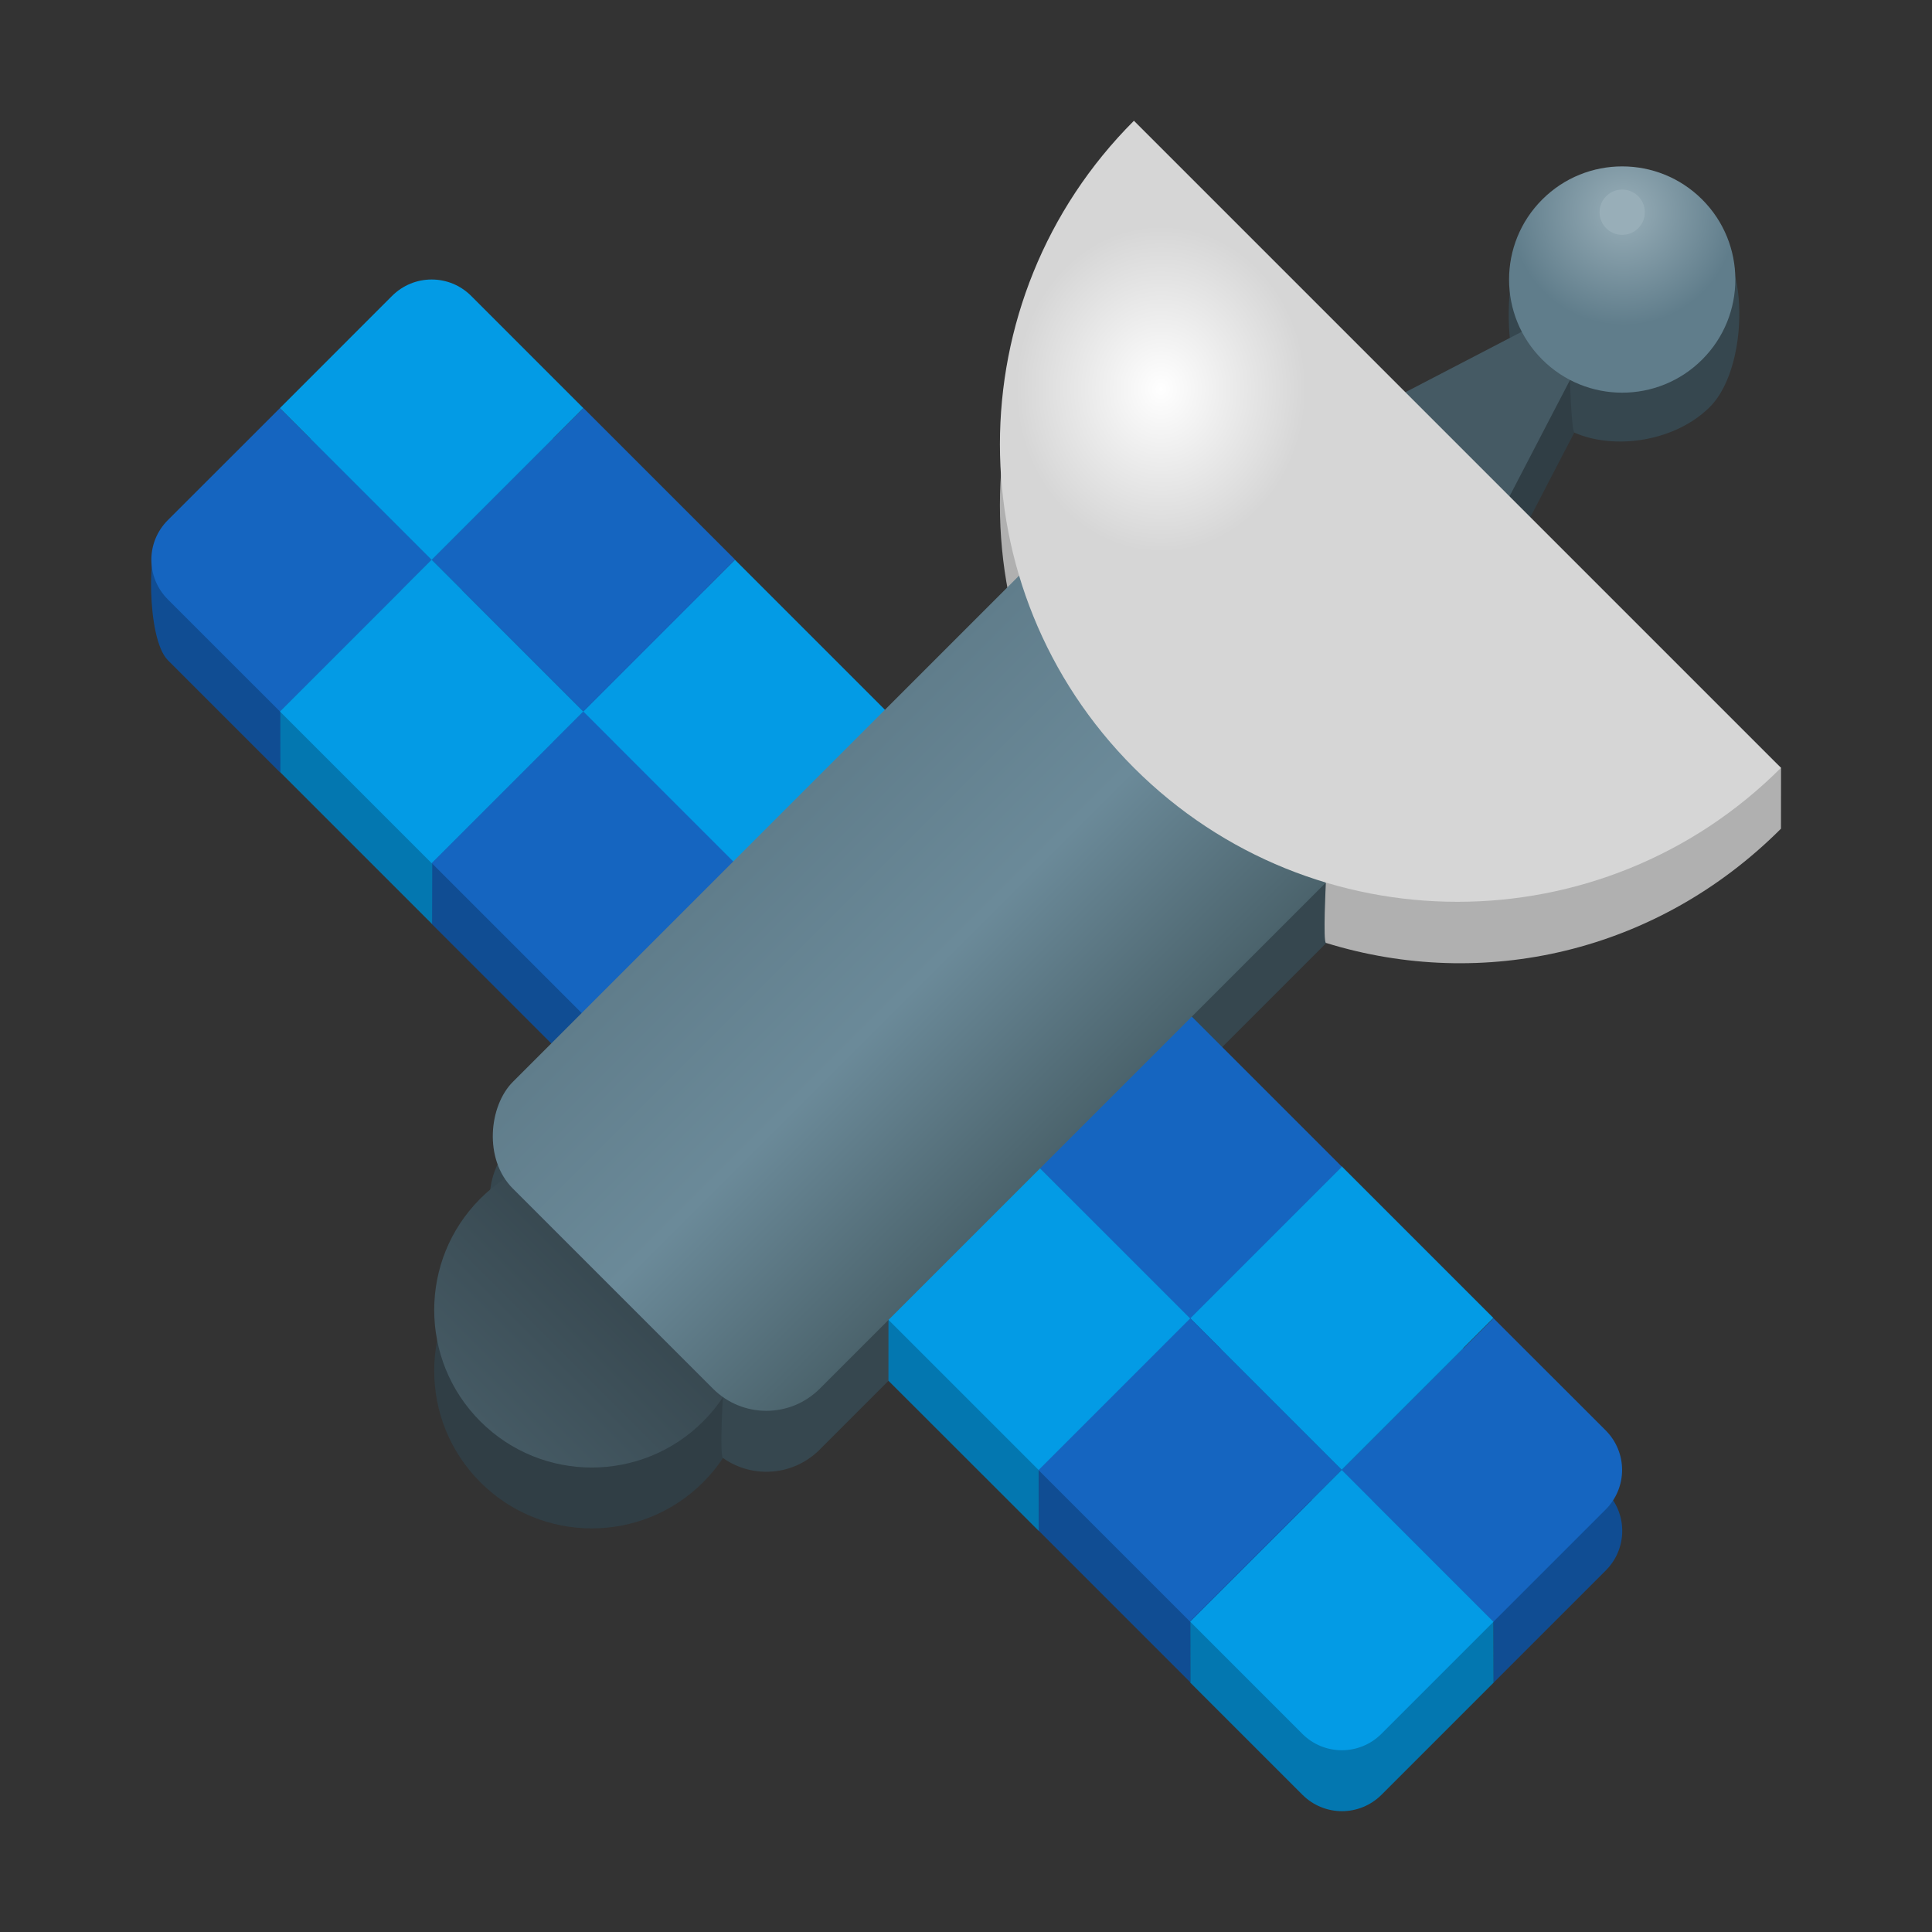 <?xml version="1.0" encoding="UTF-8" standalone="no"?>
<svg
   width="128"
   height="128"
   version="1"
   id="svg54"
   xmlns:xlink="http://www.w3.org/1999/xlink"
   xmlns="http://www.w3.org/2000/svg"
   xmlns:svg="http://www.w3.org/2000/svg">
  <rect width="100%" height="100%" fill="#333333" stroke="none"/>
  <defs
     id="defs58">
    <linearGradient
       id="linearGradient4248">
      <stop
         style="stop-color:#98aeb8;stop-opacity:1;"
         offset="0"
         id="stop4246" />
      <stop
         style="stop-color:#607d8b;stop-opacity:1;"
         offset="1"
         id="stop4244" />
    </linearGradient>
    <linearGradient
       id="linearGradient4238">
      <stop
         style="stop-color:#ffffff;stop-opacity:1;"
         offset="0"
         id="stop4234" />
      <stop
         style="stop-color:#d6d6d6;stop-opacity:1;"
         offset="1"
         id="stop4236" />
    </linearGradient>
    <linearGradient
       id="linearGradient4230">
      <stop
         style="stop-color:#455a64;stop-opacity:1;"
         offset="0"
         id="stop4226" />
      <stop
         style="stop-color:#303e45;stop-opacity:1;"
         offset="1"
         id="stop4228" />
    </linearGradient>
    <linearGradient
       id="linearGradient4220">
      <stop
         style="stop-color:#607d8b;stop-opacity:1;"
         offset="0"
         id="stop4216" />
      <stop
         style="stop-color:#6b8a99;stop-opacity:1;"
         offset="0.5"
         id="stop4224" />
      <stop
         style="stop-color:#4b636c;stop-opacity:1;"
         offset="1"
         id="stop4218" />
    </linearGradient>
    <linearGradient
       xlink:href="#linearGradient4220"
       id="linearGradient4222"
       x1="74.709"
       y1="2.594"
       x2="103.46"
       y2="2.594"
       gradientUnits="userSpaceOnUse" />
    <linearGradient
       xlink:href="#linearGradient4230"
       id="linearGradient4232"
       x1="-44.085"
       y1="89.092"
       x2="-23.208"
       y2="89.092"
       gradientUnits="userSpaceOnUse" />
    <radialGradient
       xlink:href="#linearGradient4238"
       id="radialGradient4242"
       cx="76.91"
       cy="20.806"
       fx="76.91"
       fy="20.806"
       r="25.874"
       gradientUnits="userSpaceOnUse"
       gradientTransform="matrix(0.372,0,0,0.418,48.305,17.076)" />
    <radialGradient
       xlink:href="#linearGradient4248"
       id="radialGradient4250"
       cx="66.115"
       cy="86"
       fx="66.115"
       fy="86"
       r="7.496"
       gradientUnits="userSpaceOnUse" />
  </defs>
  <circle
     style="fill:#303e45;fill-opacity:1;stroke-width:1.874"
     cx="-36.499"
     cy="91.944"
     r="10.438"
     transform="rotate(-45)"
     id="circle34-3" />
  <path
     id="rect44-6"
     style="fill:#36474f;stroke-width:1.874"
     d="m 75.079,41.68 13.259,13.259 c 1.959,1.959 1.959,5.112 10e-7,7.071 L 54.308,96.04 c -1.75,1.75 -4.454,1.936 -6.407,0.559 -0.233,-0.164 -0.008,-4.035 -0.008,-4.035 L 33.978,82.781 c -2.115,-1.788 -1.959,-5.112 1e-6,-7.071 L 68.008,41.68 c 1.959,-1.959 5.112,-1.959 7.071,0 z" />
  <g
     id="g1126"
     transform="matrix(1.017,0,0,1.017,163.272,7.814)">
    <path
       style="fill:#104d93;fill-opacity:1;stroke-width:2.395"
       d="m -150.141,27.557 c -0.765,-0.064 -0.892,6.343 0.536,7.771 l 7.305,7.305 9.883,-9.883 -9.883,-9.883 z"
       id="path8-5" />
    <rect
       style="fill:#0377b0;fill-opacity:1;stroke-width:2.395"
       width="13.977"
       height="13.977"
       x="-116.795"
       y="-56.502"
       transform="rotate(-45)"
       id="rect12-5" />
    <rect
       style="fill:#104d93;fill-opacity:1;stroke-width:2.395"
       width="13.977"
       height="13.977"
       x="102.806"
       y="-70.467"
       transform="matrix(-0.707,0.707,0.707,0.707,0,0)"
       id="rect14-6" />
    <path
       id="rect10-3"
       style="fill:#104d93;stroke-width:2.395"
       transform="rotate(-45)"
       d="m -130.76,-56.502 2.802,-2.801 11.175,2.801 v 13.977 h -13.977 z" />
    <path
       id="rect16-2"
       style="fill:#0377b0;stroke-width:2.395"
       transform="matrix(-0.707,0.707,0.707,0.707,0,0)"
       d="m 116.795,-70.467 11.184,-2.799 2.793,2.799 v 13.977 l -2.83,-2.815 -11.147,2.815 z" />
    <path
       style="fill:#0377b0;fill-opacity:1;stroke-width:2.395"
       d="m -142.3,22.867 9.883,9.883 9.883,-9.883 -7.305,-7.305 c -1.428,-1.428 -3.728,-1.428 -5.156,0 z"
       id="path18-9" />
    <path
       style="fill:#0377b0;fill-opacity:1;stroke-width:2.395"
       d="m -83.003,101.93 7.305,7.305 c 1.428,1.428 3.728,1.428 5.156,0 l 7.305,-7.305 -0.006,-3.955 -9.877,-5.928 -9.89,5.913 z"
       id="path20-1" />
    <path
       style="fill:#104d93;fill-opacity:1;stroke-width:2.395"
       d="m -73.12,92.047 9.873,5.926 0.009,3.956 7.305,-7.305 c 1.428,-1.428 1.428,-3.728 0,-5.156 l -7.305,-7.305 z"
       id="path22-2" />
    <rect
       style="fill:#0377b0;fill-opacity:1;stroke-width:2.395"
       width="13.977"
       height="13.977"
       x="102.806"
       y="-0.595"
       transform="matrix(-0.707,0.707,0.707,0.707,0,0)"
       id="rect24-7" />
    <path
       id="rect26-0"
       style="fill:#104d93;stroke-width:2.395"
       transform="matrix(-0.707,0.707,0.707,0.707,0,0)"
       d="m 116.795,-0.595 11.166,-2.805 2.811,2.805 V 13.382 l -2.813,-2.815 -11.164,2.815 z" />
    <rect
       style="fill:#104d93;fill-opacity:1;stroke-width:2.395"
       width="13.977"
       height="13.977"
       x="-116.795"
       y="-14.56"
       transform="rotate(-45)"
       id="rect30-3" />
    <path
       id="rect28-9"
       style="fill:#0377b0;stroke-width:2.395"
       transform="rotate(-45)"
       d="m -130.765,-14.425 2.817,-2.816 11.165,2.681 v 13.977 l -11.165,-2.818 -2.812,2.818 z" />
  </g>
  <g
     transform="matrix(2.436,0,0,2.436,5.156,3.902)"
     id="g32">
    <path
       style="fill:#1565c0"
       d="m 2.447,12.546 c -0.596,0.596 -0.596,1.556 0,2.153 L 5.497,17.748 9.623,13.623 5.497,9.497 Z"
       id="path8" />
    <rect
       style="fill:#1565c0"
       width="5.835"
       height="5.835"
       x="-8.66"
       y="22.27"
       transform="rotate(-45)"
       id="rect10" />
    <rect
       style="fill:#039be5"
       width="5.835"
       height="5.835"
       x="-2.83"
       y="22.27"
       transform="rotate(-45)"
       id="rect12" />
    <rect
       style="fill:#1565c0"
       width="5.835"
       height="5.835"
       x="-3.01"
       y="16.44"
       transform="matrix(-0.707,0.707,0.707,0.707,0,0)"
       id="rect14" />
    <rect
       style="fill:#039be5"
       width="5.835"
       height="5.835"
       x="2.83"
       y="16.44"
       transform="matrix(-0.707,0.707,0.707,0.707,0,0)"
       id="rect16" />
    <path
       style="fill:#039be5"
       d="M 5.497,9.497 9.623,13.623 13.748,9.497 10.699,6.447 c -0.596,-0.596 -1.556,-0.596 -2.153,0 z"
       id="path18" />
    <path
       style="fill:#039be5"
       d="m 30.252,42.503 3.05,3.05 c 0.596,0.596 1.556,0.596 2.153,0 l 3.05,-3.05 -4.126,-4.126 z"
       id="path20" />
    <path
       style="fill:#1565c0"
       d="m 34.377,38.377 4.126,4.126 3.05,-3.05 c 0.596,-0.596 0.596,-1.556 0,-2.153 L 38.503,34.252 Z"
       id="path22" />
    <rect
       style="fill:#039be5"
       width="5.835"
       height="5.835"
       x="-3.01"
       y="45.61"
       transform="matrix(-0.707,0.707,0.707,0.707,0,0)"
       id="rect24" />
    <rect
       style="fill:#1565c0"
       width="5.835"
       height="5.835"
       x="2.83"
       y="45.61"
       transform="matrix(-0.707,0.707,0.707,0.707,0,0)"
       id="rect26" />
    <rect
       style="fill:#039be5"
       width="5.835"
       height="5.835"
       x="-8.66"
       y="39.78"
       transform="rotate(-45)"
       id="rect28" />
    <rect
       style="fill:#1565c0"
       width="5.835"
       height="5.835"
       x="-2.83"
       y="39.78"
       transform="rotate(-45)"
       id="rect30" />
  </g>
  <path
     style="fill:#b0b0b0;fill-opacity:1;stroke-width:1.874"
     d="m 117.995,54.902 c -8.232,8.232 -19.748,10.786 -30.147,7.568 -0.203,-0.063 -0.007,-3.97 -0.007,-3.97 0,0 -9.27,-0.153 -12.715,-3.598 -11.838,-11.838 -11.838,-31.031 0,-42.869 l 42.873,38.853 z"
     id="path48-6" />
  <circle
     style="fill:url(#linearGradient4232);stroke-width:1.874;fill-opacity:1"
     cx="-33.647"
     cy="89.092"
     r="10.438"
     transform="rotate(-45)"
     id="circle34" />
  <path
     style="fill:#303e45;fill-opacity:1;stroke-width:0.258"
     d="M 107.475,22.553 99.585,37.735 94.152,53.119 86.658,43.37 76.91,35.876 92.293,30.443 Z"
     id="path36-0" />
  <path
     id="circle40-6"
     style="fill:#36474f;stroke-width:1.874"
     d="m 112.831,15.996 c 2.849,-0.565 3.373,8.045 0.445,10.972 -2.239,2.239 -6.22,2.887 -8.96,1.7 -0.204,-0.089 -0.307,-3.543 -0.307,-3.543 0,0 -1.437,3.214 -1.958,2.693 -2.927,-2.927 -2.677,-11.866 0.062,-13.262 3.688,-1.88 6.656,2.244 10.717,1.439 z" />
  <path
     style="fill:#455a64;stroke-width:0.258"
     d="m 107.475,18.519 -7.89,15.182 -5.433,15.384 -7.493,-9.749 -9.749,-7.493 15.384,-5.433 z"
     id="path36" />
  <circle
     style="fill:url(#radialGradient4250);stroke-width:1.874;fill-opacity:1"
     cx="62.901"
     cy="89.092"
     r="7.496"
     transform="rotate(-45)"
     id="circle40" />
  <circle
     r="1.5"
     transform="scale(1,-1)"
     cy="-14.06"
     cx="107.475"
     id="circle21711-7-41-9"
     style="color:#000000;display:inline;overflow:visible;visibility:visible;fill:#98aeb8;fill-opacity:1;fill-rule:nonzero;stroke:none;stroke-width:0.28;marker:none;enable-background:new" />
  <rect
     style="fill:url(#linearGradient4222);stroke-width:1.874;fill-opacity:1"
     width="28.751"
     height="58.125"
     x="74.709"
     y="-26.469"
     rx="5"
     ry="5"
     transform="rotate(45)"
     id="rect44" />
  <path
     style="fill:url(#radialGradient4242);stroke-width:1.874;fill-opacity:1"
     d="m 117.995,50.869 c -11.838,11.838 -31.031,11.838 -42.869,0 C 63.288,39.031 63.288,19.838 75.126,8 Z"
     id="path48" />
</svg>
